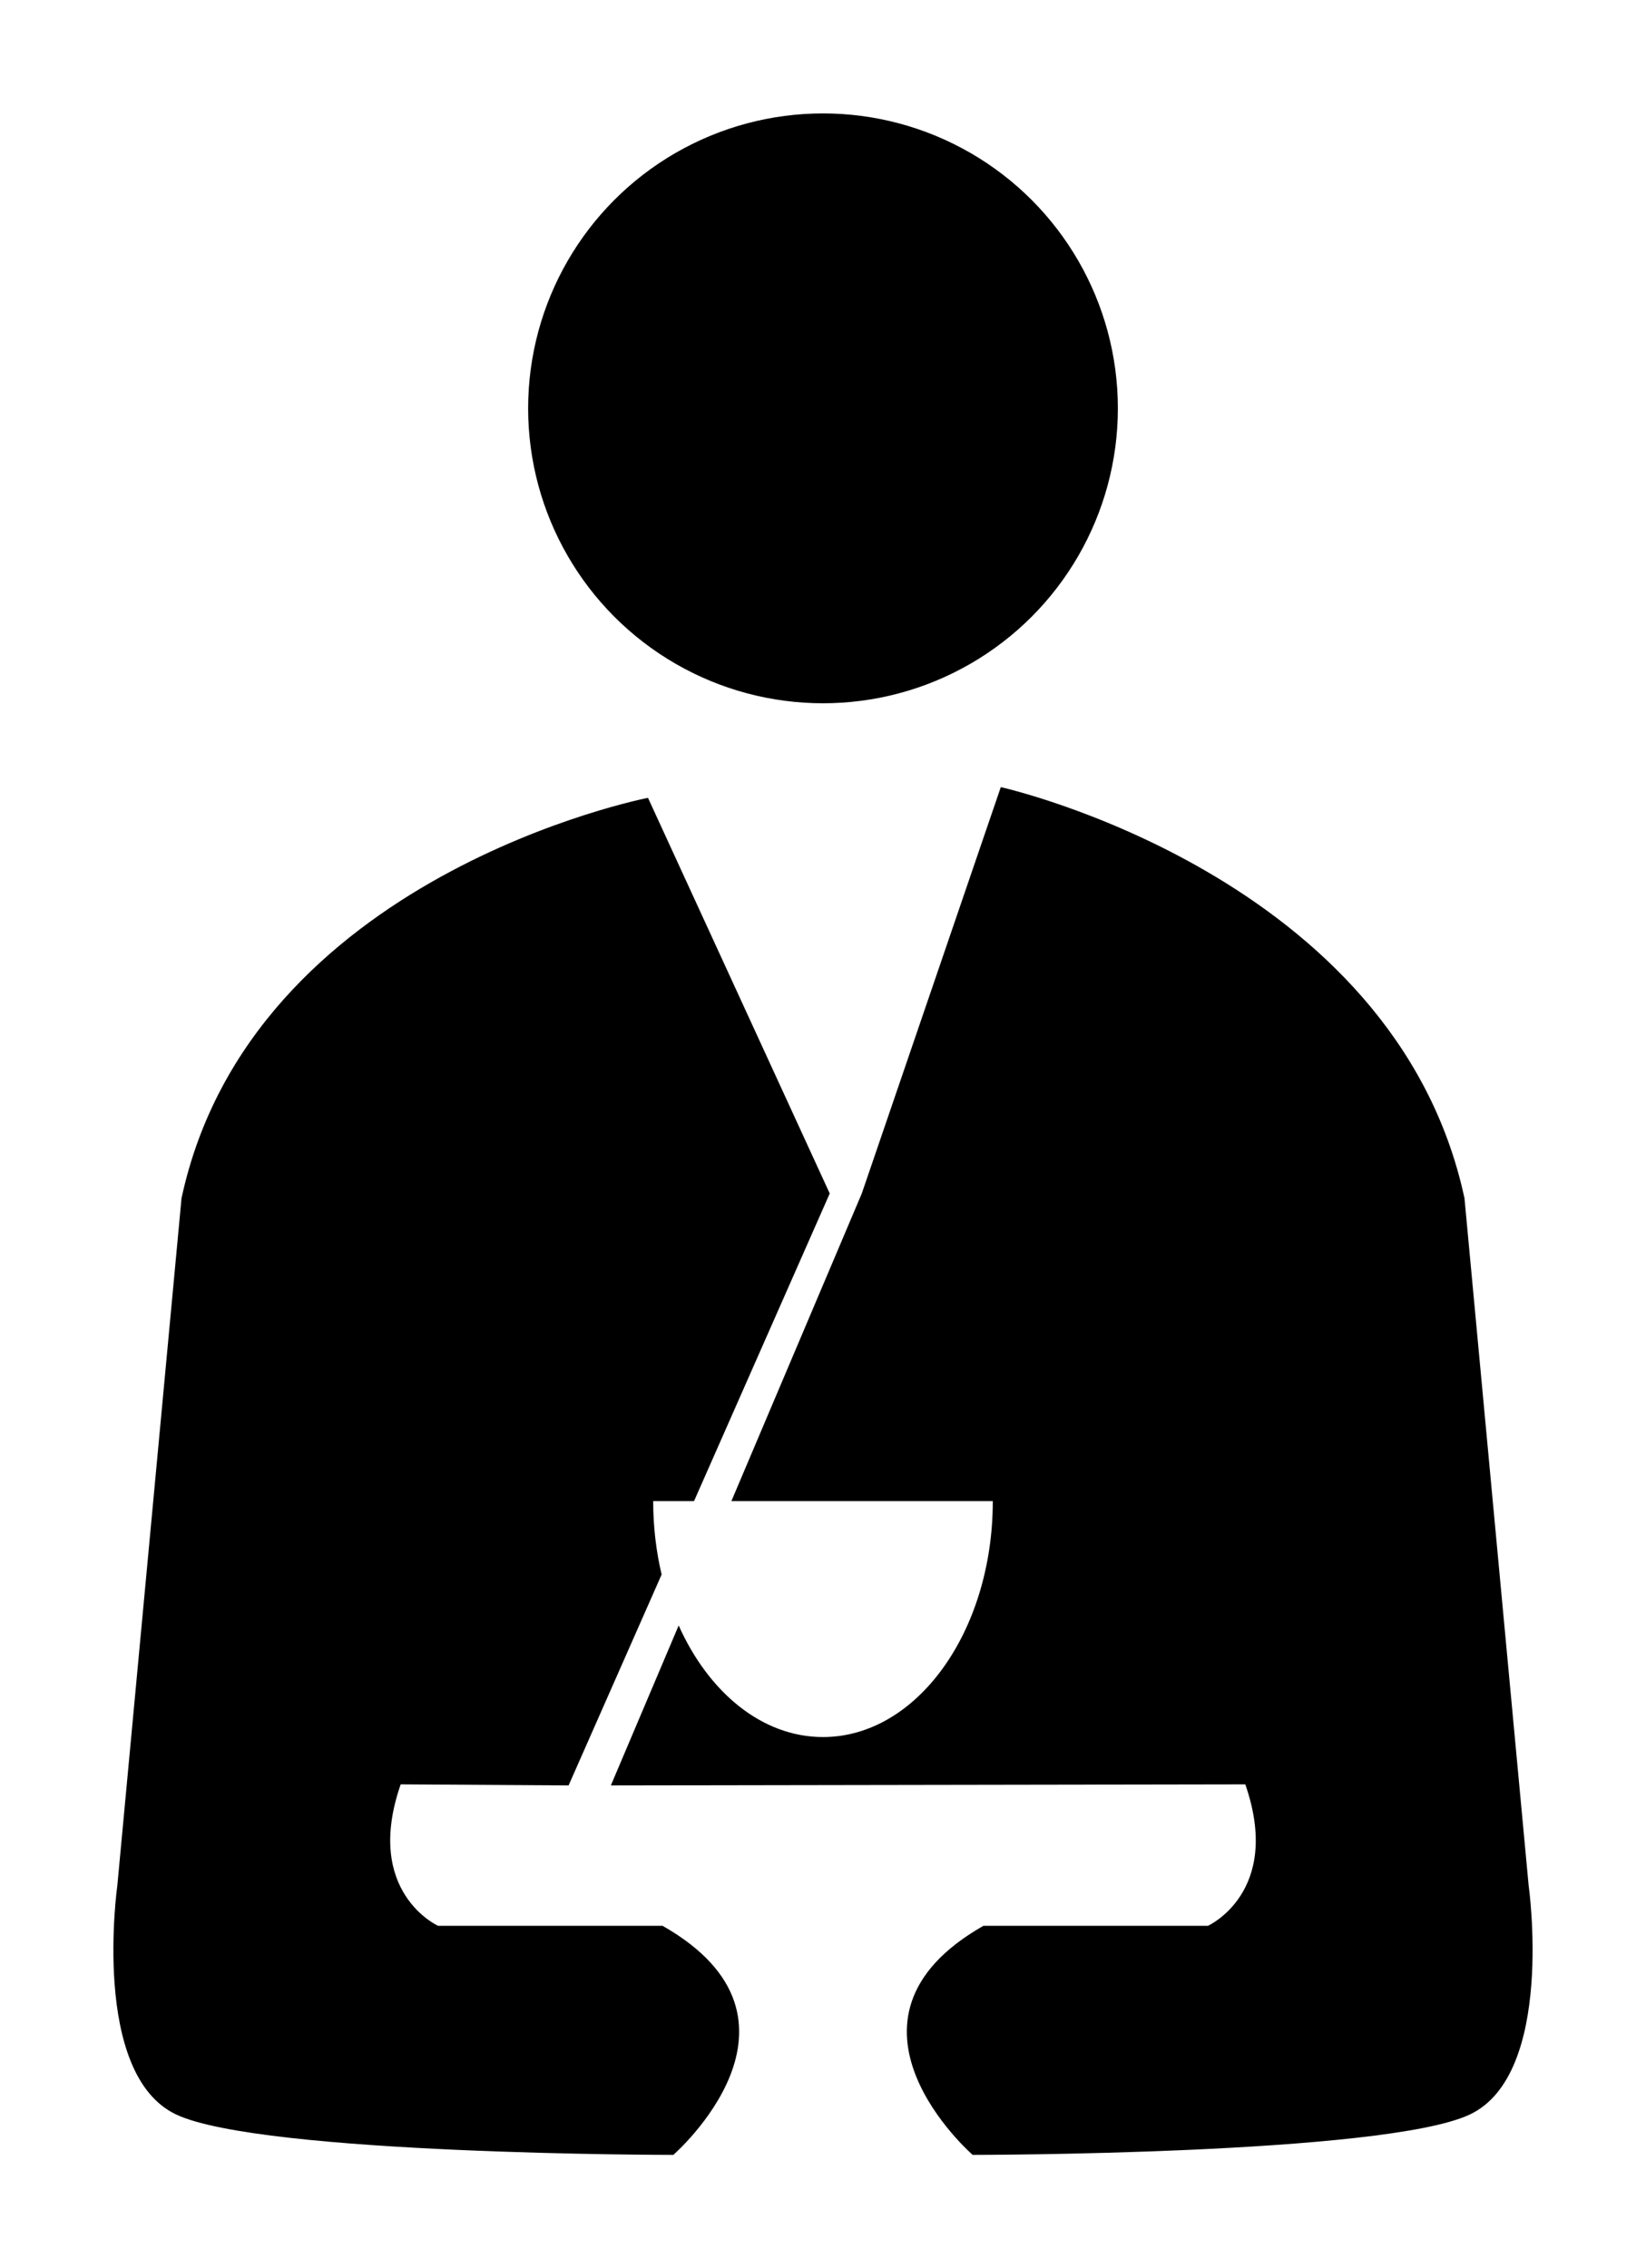 <svg xmlns="http://www.w3.org/2000/svg" xmlns:xlink="http://www.w3.org/1999/xlink" version="1.1" x="0px" y="0px" viewBox="0 0 72.58 100" enable-background="new 0 0 72.58 100" xml:space="preserve"><circle cx="36.29" cy="18.002" r="13.002"></circle><path d="M29.218,84.902h-9.9c0,0-3.3-1.485-1.65-6.237l7.404,0.046l4.102-9.296c-0.24-1.019-0.372-2.106-0.372-3.237h1.801  l5.984-13.562l-8.014-17.443c0,0-17.504,3.396-20.569,17.652L5.174,83.12c0,0-1.179,8.316,2.593,10.099  C11.539,95,29.689,95,29.689,95S36.525,89.061,29.218,84.902z"></path><path d="M67.405,83.12l-2.829-30.295c-3.064-14.256-20.446-18.124-20.446-18.124L38,52.616l-5.75,13.562h11.527  c0,5.745-3.353,10.401-7.488,10.401c-2.687,0-5.042-1.967-6.363-4.919l-2.99,7.051l27.975-0.046c1.65,4.752-1.65,6.237-1.65,6.237  h-9.9C36.054,89.061,42.89,95,42.89,95s18.15,0,21.922-1.781C68.583,91.437,67.405,83.12,67.405,83.12z"></path></svg>